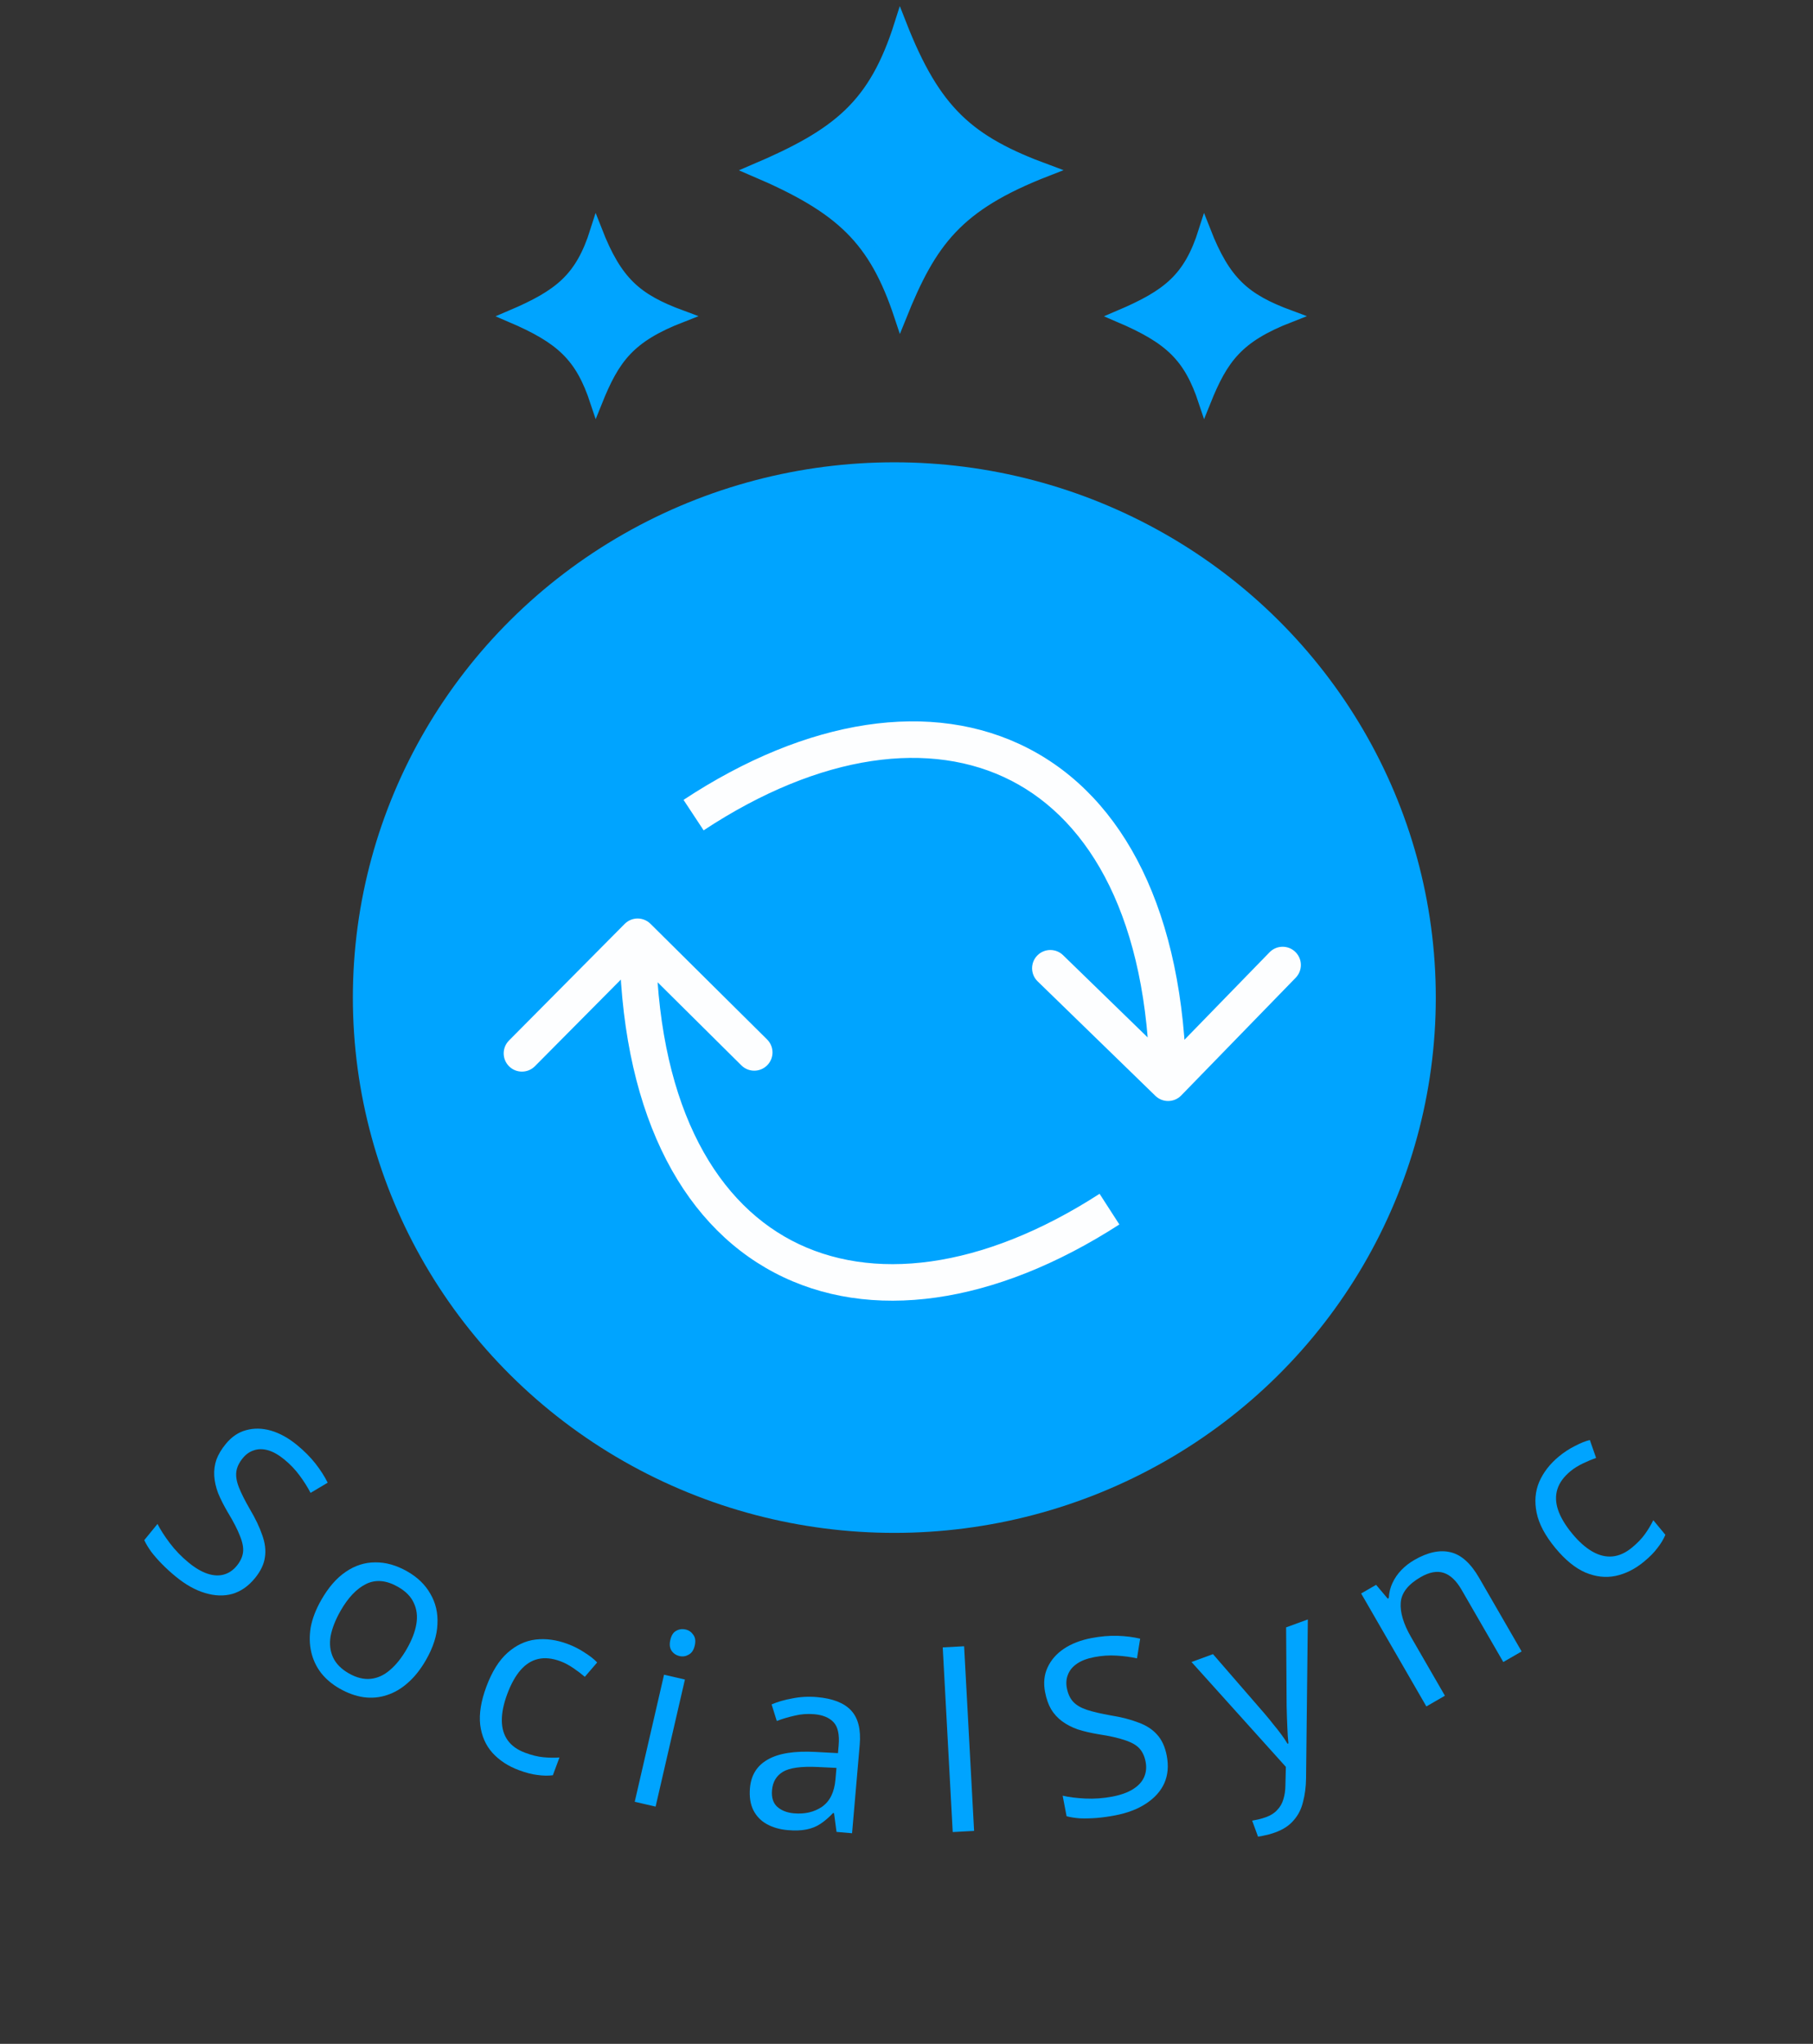 <svg width="149" height="168" viewBox="0 0 149 168" fill="none" xmlns="http://www.w3.org/2000/svg">
<rect x="0" y="0" width="149" height="168" fill="#333333" stroke="none"/>
<ellipse cx="73.5" cy="82" rx="44.5" ry="44" fill="#00A4FF"/>
<path d="M94.954 90.075C95.548 90.653 96.498 90.64 97.076 90.046L106.487 80.367C107.064 79.773 107.051 78.823 106.457 78.246C105.863 77.668 104.914 77.682 104.336 78.276L95.97 86.879L87.367 78.513C86.773 77.936 85.823 77.949 85.246 78.543C84.668 79.137 84.682 80.087 85.276 80.664L94.954 90.075ZM57.826 68.252C67.485 61.886 76.542 60.796 83.104 64.166C89.641 67.522 94.313 75.624 94.5 89.021L97.5 88.979C97.304 74.989 92.386 65.559 84.474 61.497C76.587 57.447 66.336 59.05 56.175 65.748L57.826 68.252Z" fill="white" fill-opacity="0.99"/>
<path d="M53.46 75.935C52.871 75.352 51.922 75.356 51.338 75.944L41.831 85.528C41.247 86.116 41.251 87.066 41.839 87.649C42.427 88.233 43.377 88.229 43.961 87.641L52.412 79.121L60.931 87.573C61.519 88.156 62.469 88.152 63.052 87.564C63.636 86.976 63.632 86.026 63.044 85.443L53.46 75.935ZM90.368 98.128C80.646 104.398 71.578 105.397 65.051 101.962C58.547 98.54 53.957 90.392 53.903 76.994L50.903 77.006C50.959 90.997 55.783 100.475 63.654 104.617C71.5 108.746 81.766 107.245 91.994 100.649L90.368 98.128Z" fill="white" fill-opacity="0.99"/>
<path d="M86 14C78.647 16.861 76.485 19.807 74 26C71.892 19.631 69.172 17.065 62 14C68.901 11.058 71.879 8.706 74 2C76.821 9.209 79.598 11.634 86 14Z" fill="#00A4FF" stroke="#00A4FF"/>
<path d="M106 26C101.711 27.669 100.45 29.387 99 33C97.771 29.285 96.183 27.788 92 26C96.026 24.284 97.763 22.912 99 19C100.645 23.205 102.265 24.62 106 26Z" fill="#00A4FF" stroke="#00A4FF"/>
<path d="M56 26C51.711 27.669 50.45 29.387 49 33C47.771 29.285 46.184 27.788 42 26C46.026 24.284 47.763 22.912 49 19C50.645 23.205 52.265 24.62 56 26Z" fill="#00A4FF" stroke="#00A4FF"/>
<path d="M20.952 129.721C20.412 130.382 19.792 130.814 19.092 131.016C18.401 131.209 17.655 131.184 16.854 130.942C16.063 130.709 15.265 130.263 14.46 129.605C14.047 129.267 13.666 128.921 13.318 128.568C12.98 128.223 12.686 127.887 12.436 127.562C12.194 127.226 12 126.904 11.856 126.597L12.944 125.265C13.181 125.734 13.518 126.26 13.955 126.841C14.403 127.431 14.921 127.967 15.509 128.448C16.056 128.895 16.575 129.198 17.064 129.358C17.554 129.517 18.002 129.539 18.407 129.422C18.812 129.306 19.162 129.067 19.458 128.706C19.753 128.345 19.925 127.977 19.973 127.602C20.02 127.228 19.938 126.782 19.725 126.263C19.53 125.742 19.195 125.089 18.718 124.303C18.387 123.739 18.121 123.211 17.92 122.72C17.738 122.227 17.633 121.754 17.607 121.302C17.581 120.849 17.641 120.407 17.787 119.976C17.944 119.553 18.199 119.124 18.554 118.691C19.035 118.103 19.594 117.724 20.231 117.556C20.876 117.378 21.555 117.391 22.267 117.594C22.989 117.806 23.696 118.195 24.388 118.76C24.997 119.258 25.508 119.771 25.921 120.298C26.334 120.825 26.67 121.35 26.931 121.874L25.523 122.711C25.276 122.234 24.972 121.753 24.611 121.268C24.26 120.791 23.842 120.355 23.357 119.958C22.892 119.578 22.45 119.329 22.031 119.209C21.611 119.09 21.223 119.091 20.866 119.213C20.517 119.323 20.211 119.539 19.95 119.859C19.646 120.23 19.47 120.603 19.422 120.977C19.375 121.352 19.446 121.781 19.637 122.264C19.827 122.747 20.129 123.347 20.542 124.063C20.998 124.832 21.334 125.538 21.55 126.179C21.784 126.819 21.859 127.423 21.774 127.99C21.699 128.566 21.425 129.143 20.952 129.721Z" fill="#00A4FF"/>
<path d="M35.02 136.427C34.577 137.203 34.08 137.833 33.528 138.316C32.994 138.795 32.417 139.134 31.798 139.333C31.189 139.538 30.55 139.596 29.88 139.506C29.229 139.41 28.573 139.174 27.912 138.798C27.298 138.448 26.79 138.02 26.388 137.514C25.992 136.997 25.722 136.421 25.578 135.786C25.433 135.151 25.419 134.476 25.536 133.76C25.671 133.038 25.959 132.29 26.402 131.514C26.99 130.483 27.659 129.713 28.409 129.205C29.166 128.685 29.974 128.424 30.834 128.423C31.701 128.411 32.58 128.659 33.472 129.168C34.318 129.65 34.95 130.263 35.369 131.009C35.806 131.749 36 132.581 35.95 133.504C35.917 134.422 35.607 135.396 35.02 136.427ZM27.983 132.415C27.567 133.145 27.296 133.835 27.171 134.485C27.064 135.13 27.131 135.713 27.372 136.234C27.612 136.754 28.045 137.193 28.67 137.549C29.296 137.906 29.894 138.055 30.464 137.997C31.035 137.938 31.564 137.696 32.054 137.268C32.561 136.836 33.023 136.255 33.439 135.526C33.861 134.784 34.123 134.097 34.223 133.463C34.323 132.83 34.25 132.259 34.003 131.749C33.774 131.235 33.341 130.797 32.704 130.433C31.755 129.892 30.887 129.812 30.102 130.193C29.317 130.574 28.61 131.315 27.983 132.415Z" fill="#00A4FF"/>
<path d="M42.646 145.504C41.758 145.174 41.032 144.697 40.467 144.074C39.915 143.456 39.581 142.692 39.465 141.781C39.361 140.874 39.53 139.827 39.971 138.64C40.432 137.403 41.012 136.474 41.713 135.853C42.414 135.231 43.181 134.87 44.016 134.768C44.863 134.67 45.737 134.789 46.636 135.124C47.149 135.315 47.621 135.554 48.054 135.844C48.492 136.12 48.833 136.389 49.077 136.651L48.062 137.831C47.804 137.607 47.493 137.37 47.131 137.122C46.768 136.873 46.412 136.683 46.062 136.553C45.387 136.302 44.777 136.239 44.233 136.364C43.689 136.488 43.206 136.792 42.784 137.275C42.362 137.759 41.996 138.419 41.684 139.256C41.387 140.056 41.239 140.777 41.243 141.418C41.246 142.059 41.406 142.603 41.724 143.048C42.042 143.494 42.52 143.835 43.157 144.072C43.707 144.277 44.209 144.4 44.663 144.441C45.13 144.486 45.568 144.493 45.979 144.461L45.435 145.923C45.032 145.972 44.608 145.964 44.163 145.898C43.726 145.849 43.221 145.718 42.646 145.504Z" fill="#00A4FF"/>
<path d="M56.289 138.054L53.88 148.5L52.165 148.104L54.574 137.658L56.289 138.054ZM56.355 133.944C56.615 134.003 56.821 134.147 56.974 134.374C57.143 134.591 57.184 134.887 57.097 135.264C57.013 135.628 56.846 135.877 56.596 136.011C56.359 136.148 56.111 136.186 55.851 136.126C55.565 136.06 55.346 135.914 55.193 135.687C55.04 135.46 55.006 135.165 55.09 134.801C55.176 134.424 55.337 134.174 55.571 134.05C55.808 133.913 56.069 133.878 56.355 133.944Z" fill="#00A4FF"/>
<path d="M67.14 139.498C68.442 139.611 69.38 139.98 69.955 140.605C70.53 141.23 70.763 142.167 70.655 143.416L70.026 150.689L68.75 150.578L68.543 149.035L68.463 149.028C68.124 149.387 67.777 149.684 67.422 149.921C67.082 150.146 66.694 150.3 66.258 150.383C65.836 150.467 65.326 150.483 64.728 150.431C64.091 150.376 63.523 150.213 63.024 149.942C62.539 149.673 62.17 149.293 61.918 148.802C61.667 148.299 61.573 147.688 61.635 146.971C61.727 145.908 62.216 145.128 63.102 144.629C63.99 144.117 65.306 143.91 67.051 144.007L68.869 144.104L68.924 143.467C69.001 142.577 68.862 141.942 68.507 141.564C68.152 141.185 67.622 140.965 66.918 140.904C66.36 140.856 65.821 140.896 65.302 141.025C64.783 141.141 64.295 141.286 63.839 141.461L63.414 140.099C63.901 139.887 64.471 139.722 65.124 139.605C65.777 139.474 66.449 139.438 67.14 139.498ZM67.165 145.242C65.832 145.18 64.89 145.312 64.34 145.64C63.803 145.968 63.505 146.471 63.447 147.148C63.395 147.746 63.536 148.2 63.871 148.51C64.219 148.821 64.678 149.001 65.249 149.051C66.152 149.129 66.924 148.948 67.565 148.508C68.206 148.055 68.572 147.311 68.661 146.275L68.744 145.318L67.165 145.242Z" fill="#00A4FF"/>
<path d="M80.055 150.496L78.298 150.591L77.478 135.413L79.235 135.319L80.055 150.496Z" fill="#00A4FF"/>
<path d="M95.889 144.317C96.049 145.155 95.983 145.907 95.689 146.574C95.394 147.228 94.896 147.785 94.196 148.245C93.51 148.702 92.656 149.028 91.635 149.223C91.111 149.323 90.602 149.393 90.107 149.434C89.626 149.471 89.18 149.482 88.769 149.465C88.356 149.436 87.985 149.378 87.657 149.291L87.334 147.602C87.845 147.721 88.464 147.8 89.191 147.837C89.931 147.872 90.674 147.818 91.42 147.676C92.114 147.543 92.68 147.34 93.116 147.066C93.552 146.793 93.856 146.463 94.026 146.078C94.197 145.692 94.239 145.27 94.151 144.812C94.063 144.354 93.891 143.986 93.635 143.709C93.378 143.433 92.983 143.21 92.448 143.04C91.924 142.855 91.207 142.694 90.299 142.555C89.654 142.448 89.078 142.314 88.572 142.152C88.077 141.976 87.647 141.752 87.284 141.482C86.92 141.213 86.619 140.883 86.382 140.494C86.158 140.103 85.993 139.632 85.888 139.082C85.745 138.335 85.814 137.664 86.093 137.067C86.37 136.458 86.815 135.945 87.428 135.529C88.054 135.111 88.806 134.818 89.683 134.65C90.456 134.503 91.177 134.439 91.846 134.461C92.515 134.482 93.134 134.561 93.703 134.696L93.442 136.314C92.918 136.197 92.354 136.122 91.75 136.088C91.159 136.051 90.556 136.092 89.941 136.21C89.351 136.322 88.876 136.501 88.516 136.747C88.156 136.992 87.907 137.291 87.771 137.643C87.632 137.981 87.602 138.354 87.679 138.76C87.769 139.231 87.943 139.605 88.199 139.882C88.456 140.159 88.83 140.379 89.323 140.543C89.816 140.706 90.47 140.86 91.284 141.003C92.167 141.146 92.924 141.341 93.555 141.587C94.196 141.817 94.707 142.147 95.088 142.576C95.482 143.003 95.749 143.583 95.889 144.317Z" fill="#00A4FF"/>
<path d="M97.923 136.613L99.689 135.967L103.964 140.898C104.213 141.19 104.445 141.475 104.659 141.751C104.887 142.023 105.099 142.293 105.297 142.561C105.49 142.817 105.662 143.074 105.813 143.331L105.888 143.303C105.848 142.963 105.818 142.512 105.798 141.952C105.773 141.379 105.754 140.804 105.741 140.226L105.699 133.767L107.483 133.114L107.338 146.159C107.329 146.872 107.246 147.52 107.09 148.102C106.952 148.693 106.696 149.198 106.325 149.618C105.97 150.046 105.467 150.379 104.816 150.617C104.516 150.727 104.246 150.805 104.007 150.85C103.772 150.907 103.567 150.947 103.39 150.969L102.909 149.654C103.056 149.629 103.228 149.594 103.425 149.551C103.634 149.502 103.846 149.439 104.058 149.361C104.447 149.219 104.751 149.023 104.971 148.772C105.209 148.528 105.377 148.232 105.477 147.884C105.581 147.547 105.636 147.172 105.64 146.759L105.678 145.233L97.923 136.613Z" fill="#00A4FF"/>
<path d="M116.234 128.228C117.342 127.588 118.336 127.376 119.215 127.592C120.088 127.796 120.871 128.499 121.564 129.7L125.054 135.745L123.547 136.615L120.117 130.674C119.684 129.923 119.193 129.46 118.645 129.284C118.096 129.107 117.464 129.226 116.749 129.639C115.721 130.233 115.177 130.931 115.118 131.735C115.059 132.539 115.342 133.484 115.969 134.569L118.749 139.385L117.225 140.265L111.865 130.981L113.095 130.271L114.05 131.405L114.136 131.355C114.158 130.912 114.258 130.5 114.439 130.118C114.624 129.719 114.871 129.361 115.181 129.043C115.49 128.726 115.841 128.454 116.234 128.228Z" fill="#00A4FF"/>
<path d="M135.111 128.364C134.381 128.968 133.606 129.358 132.784 129.536C131.972 129.705 131.143 129.613 130.296 129.258C129.459 128.894 128.637 128.224 127.83 127.248C126.989 126.231 126.474 125.264 126.287 124.346C126.099 123.429 126.17 122.583 126.499 121.809C126.838 121.027 127.378 120.33 128.117 119.718C128.539 119.37 128.983 119.08 129.45 118.85C129.908 118.609 130.312 118.449 130.66 118.368L131.174 119.837C130.851 119.949 130.491 120.099 130.095 120.289C129.698 120.479 129.356 120.693 129.068 120.93C128.513 121.389 128.153 121.886 127.989 122.419C127.825 122.953 127.847 123.523 128.054 124.13C128.262 124.737 128.651 125.385 129.22 126.073C129.764 126.731 130.314 127.218 130.871 127.536C131.428 127.854 131.979 127.987 132.524 127.935C133.069 127.882 133.603 127.639 134.127 127.206C134.579 126.832 134.936 126.459 135.199 126.086C135.472 125.704 135.697 125.328 135.874 124.956L136.868 126.159C136.71 126.532 136.491 126.895 136.211 127.247C135.95 127.601 135.584 127.974 135.111 128.364Z" fill="#00A4FF"/>
</svg>
